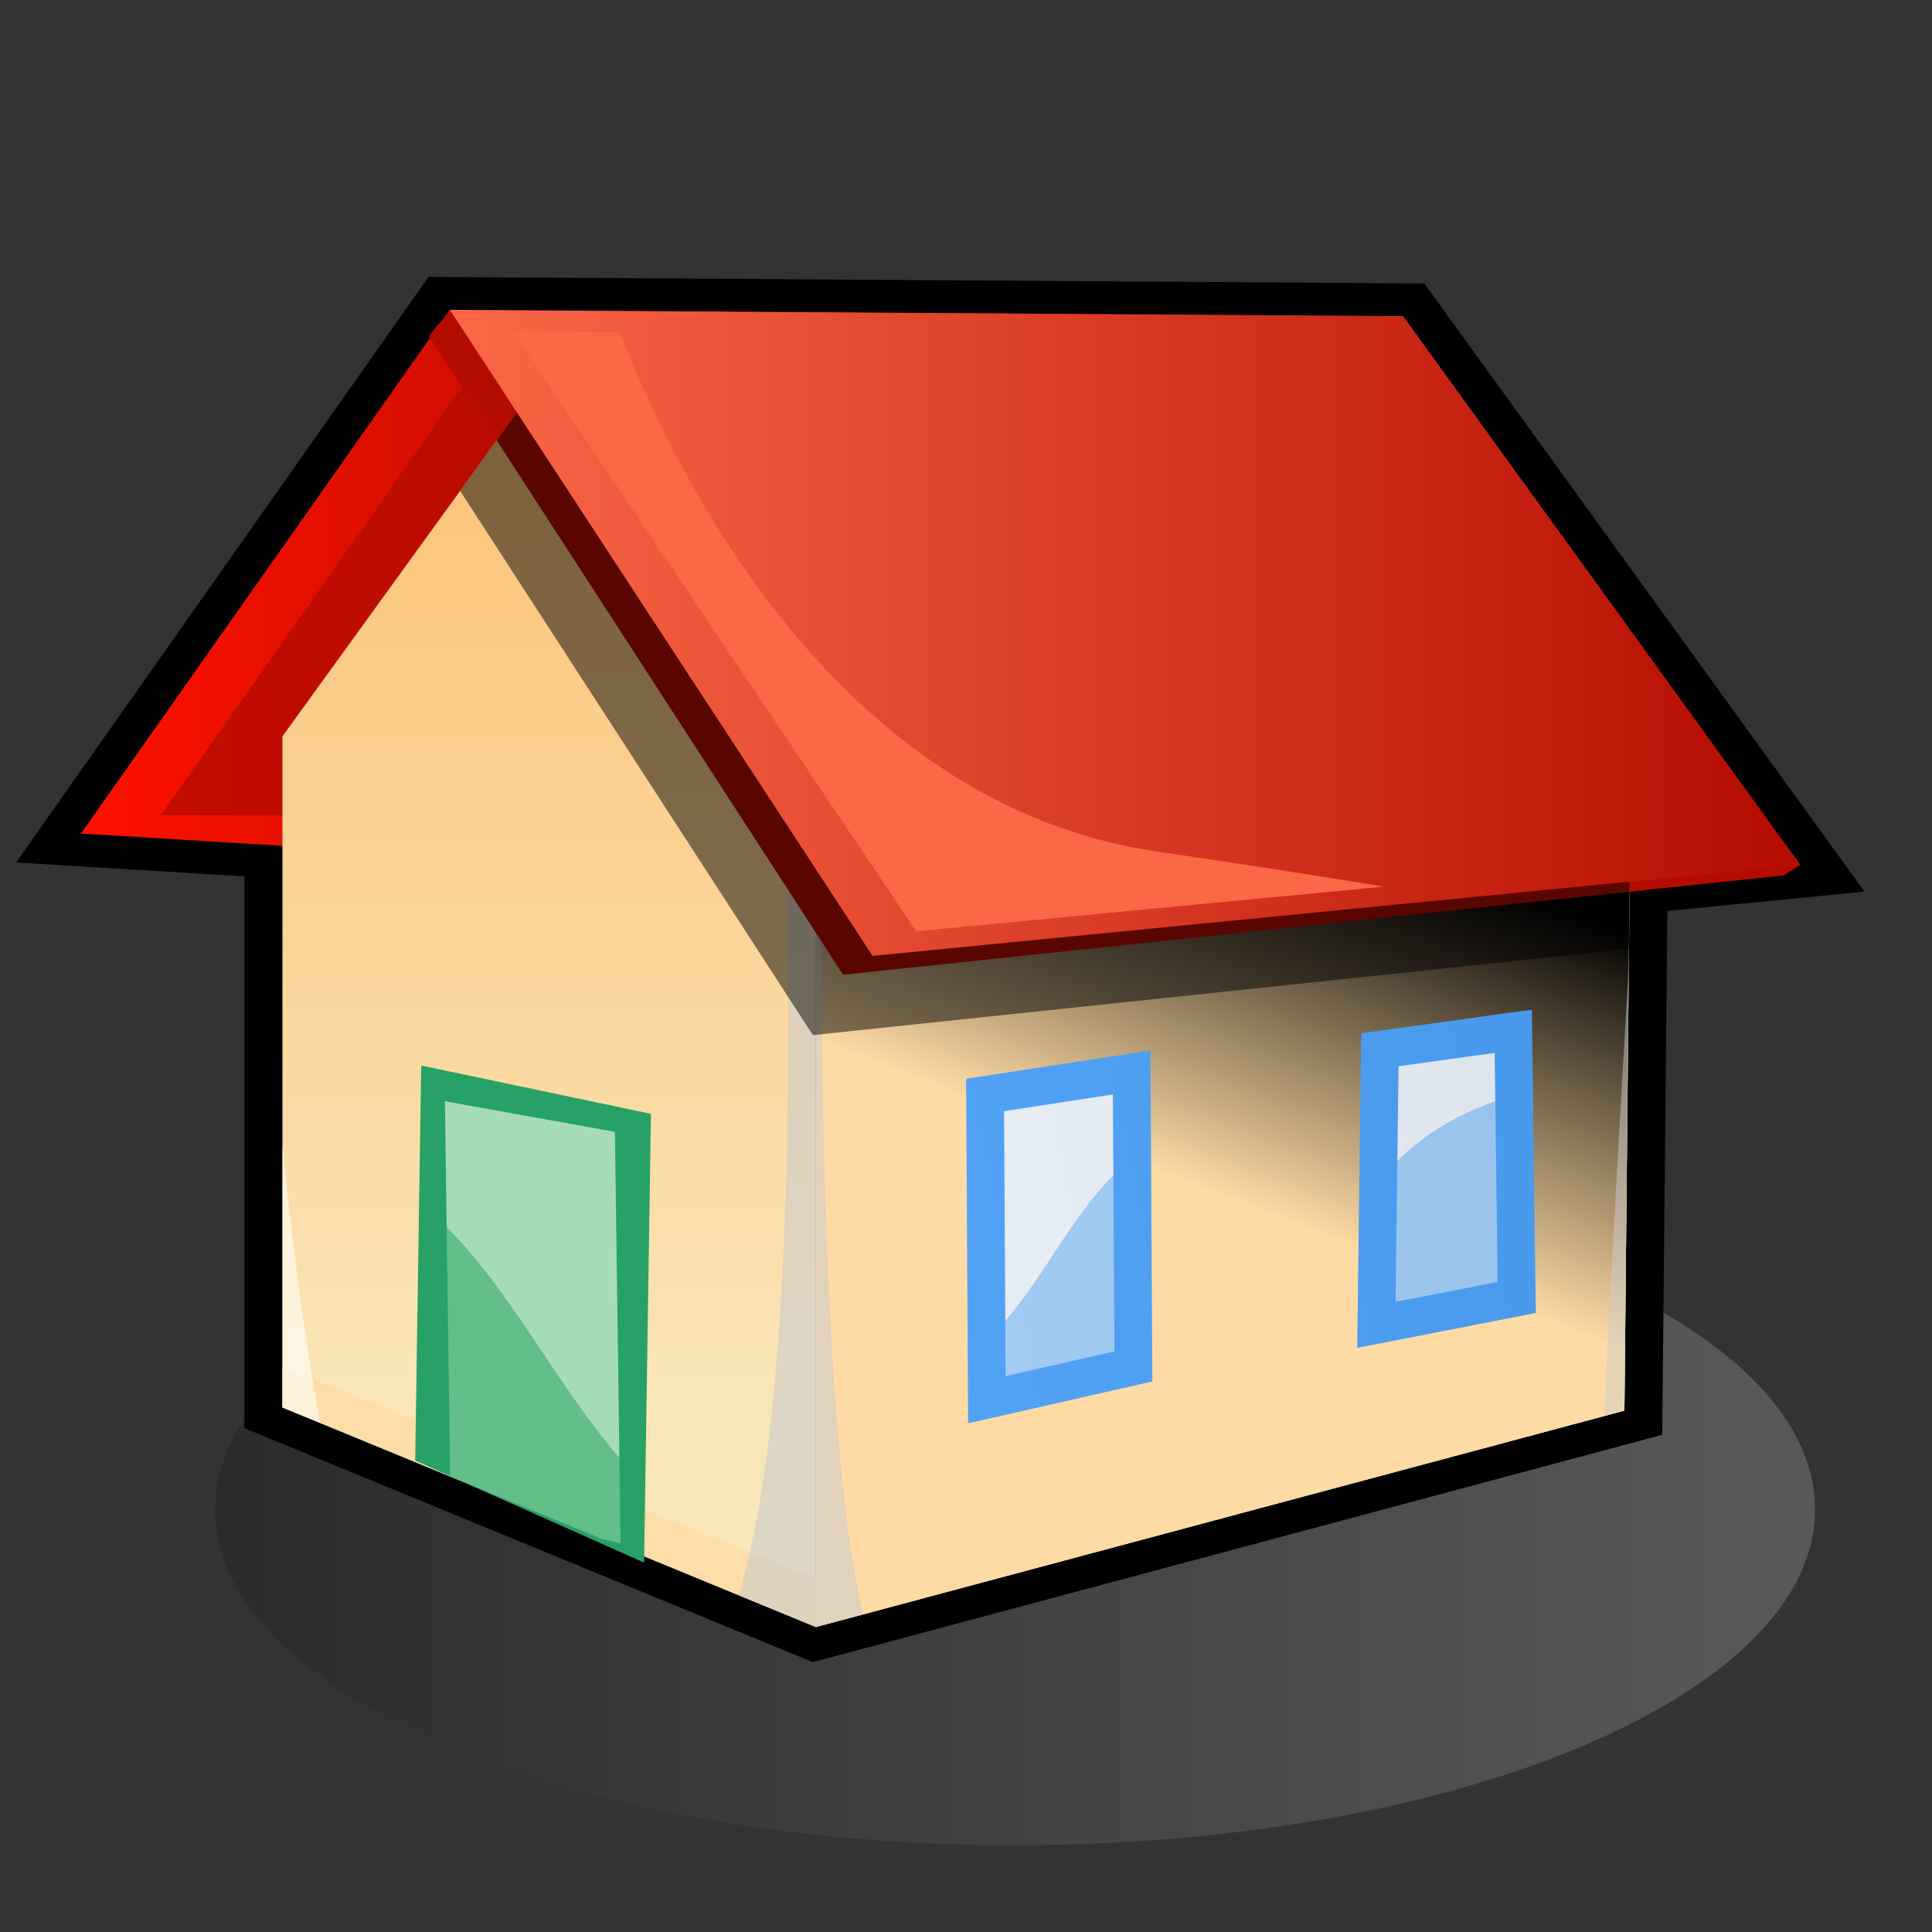 <?xml version="1.0" encoding="UTF-8" standalone="no"?>
<!DOCTYPE svg PUBLIC "-//W3C//DTD SVG 20010904//EN"
"http://www.w3.org/TR/2001/REC-SVG-20010904/DTD/svg10.dtd">
<!-- Created with Sodipodi ("http://www.sodipodi.com/") -->
<svg
   i:viewOrigin="178 524"
   i:rulerOrigin="-178 -268"
   i:pageBounds="178 524 434 268"
   width="48pt"
   height="48pt"
   viewBox="0 0 256 256"
   style="overflow:visible;enable-background:new 0 0 256 256"
   xml:space="preserve"
   id="svg153"
   sodipodi:version="0.32pre"
   sodipodi:docname="/home/cschalle/gnome-themes-extras/Lush/icons/scalable/filesystems/gnome-fs-home.svg"
   sodipodi:docbase="/home/cschalle/gnome-themes-extras/Lush/icons/scalable/filesystems/"
   xmlns="http://www.w3.org/2000/svg"
   xmlns:sodipodi="http://sodipodi.sourceforge.net/DTD/sodipodi-0.dtd"
   xmlns:ns="&amp;amp;ns_vars;"
   xmlns:i="&amp;amp;ns_ai;"
   xmlns:xml="http://www.w3.org/XML/1998/namespace"
   xmlns:a="http://ns.adobe.com/AdobeSVGViewerExtensions/3.0/"
   xmlns:xlink="http://www.w3.org/1999/xlink">
  <rect x="0" y="0" width="256" height="256" fill="#333333" stroke="none"/>
  <defs
     id="defs237" />
  <sodipodi:namedview
     id="base" />
  <g
     id="Layer_1"
     i:layer="yes"
     i:dimmedPercent="50"
     i:rgbTrio="#4F008000FFFF"
     style="stroke:#000000;">
    <linearGradient
       id="XMLID_1_"
       gradientUnits="userSpaceOnUse"
       x1="232.741"
       y1="200"
       x2="-16.995"
       y2="200">
      <stop
         offset="0"
         style="stop-color:#999999"
         id="stop157" />
      <stop
         offset="1"
         style="stop-color:#000000"
         id="stop158" />
      <a:midPointStop
         offset="0"
         style="stop-color:#999999"
         id="midPointStop159" />
      <a:midPointStop
         offset="0.5"
         style="stop-color:#999999"
         id="midPointStop160" />
      <a:midPointStop
         offset="1"
         style="stop-color:#000000"
         id="midPointStop161" />
    </linearGradient>
    <path
       i:knockout="Off"
       style="opacity:0.36;fill:url(#XMLID_1_);stroke:none;"
       d="M28.5,200c0,24.576,47.458,44.5,106,44.5c58.542,0,106-19.924,106-44.5    s-47.458-44.5-106-44.5C75.958,155.5,28.5,175.424,28.5,200z"
       id="path162" />
    <path
       i:knockout="Off"
       style="stroke:none;"
       d="M55.292,38.801L2.132,114.286c0,0,23.875,1.451,30.247,1.837c0,6.526,0,73.116,0,73.116    l75.329,31.003l112.544-30.119c0,0,0.654-66.139,0.686-69.417c5.733-0.562,26.117-2.56,26.117-2.56L188.73,37.56L56.777,36.691    L55.292,38.801z"
       id="path163" />
    <linearGradient
       id="XMLID_2_"
       gradientUnits="userSpaceOnUse"
       x1="45.526"
       y1="145.151"
       x2="153.42"
       y2="145.151"
       gradientTransform="matrix(-1 0 0 1 261.519 0)">
      <stop
         offset="0"
         style="stop-color:#F9E6B8"
         id="stop165" />
      <stop
         offset="1"
         style="stop-color:#FEDBA4"
         id="stop166" />
      <a:midPointStop
         offset="0"
         style="stop-color:#F9E6B8"
         id="midPointStop167" />
      <a:midPointStop
         offset="0.5"
         style="stop-color:#F9E6B8"
         id="midPointStop168" />
      <a:midPointStop
         offset="1"
         style="stop-color:#FEDBA4"
         id="midPointStop169" />
    </linearGradient>
    <path
       i:knockout="Off"
       style="fill:url(#XMLID_2_);stroke:none;"
       d="M215.993,110.868l-0.751,76.045L108.1,215.588V74.715L215.993,110.868z"
       id="path170" />
    <linearGradient
       id="XMLID_3_"
       gradientUnits="userSpaceOnUse"
       x1="109.147"
       y1="154.951"
       x2="90.186"
       y2="105.732"
       gradientTransform="matrix(-1 0 0 1 261.519 0)">
      <stop
         offset="0"
         style="stop-color:#FEDBA4"
         id="stop172" />
      <stop
         offset="1"
         style="stop-color:#000000"
         id="stop173" />
      <a:midPointStop
         offset="0"
         style="stop-color:#FEDBA4"
         id="midPointStop174" />
      <a:midPointStop
         offset="0.5"
         style="stop-color:#FEDBA4"
         id="midPointStop175" />
      <a:midPointStop
         offset="1"
         style="stop-color:#000000"
         id="midPointStop176" />
    </linearGradient>
    <path
       i:knockout="Off"
       style="fill:url(#XMLID_3_);stroke:none;adobe-blending-mode:overlay;"
       d="M215.993,110.868l-0.751,76.045L108.1,215.588V74.715L215.993,110.868z"
       id="path177" />
    <path
       i:knockout="Off"
       style="fill:#3399FF;stroke:none;"
       d="M152.688,183.049l-0.146-25.217l0.001-0.001l-0.036-6.122l-0.046-7.891l-0.001,0.001    l-0.027-4.617l-5.724,0.877l-18.69,2.865l0.175,30.265l0.002,0.429l0.086,14.821l0.001-0.001l0.001,0.135L152.688,183.049z"
       id="path178" />
    <path
       i:knockout="Off"
       style="fill:#99CCFF;stroke:none;"
       d="M133.248,182.338l14.417-3.275l-0.135-23.3c-5.473,5.436-9.005,13.087-14.325,19.285    L133.248,182.338z"
       id="path179" />
    <path
       i:knockout="Off"
       style="opacity:0.91;fill:#FFFFFF;stroke:none;"
       d="M133.044,147.232l0.161,27.815c5.32-6.198,8.853-13.85,14.325-19.285l-0.063-10.741    L133.044,147.232z"
       id="path180" />
    <linearGradient
       id="XMLID_4_"
       gradientUnits="userSpaceOnUse"
       x1="165.449"
       y1="76.793"
       x2="250.789"
       y2="76.793"
       gradientTransform="matrix(-1 0 0 1 261.519 0)">
      <stop
         offset="0"
         style="stop-color:#B50C00"
         id="stop182" />
      <stop
         offset="1"
         style="stop-color:#FF1100"
         id="stop183" />
      <a:midPointStop
         offset="0"
         style="stop-color:#B50C00"
         id="midPointStop184" />
      <a:midPointStop
         offset="0.5"
         style="stop-color:#B50C00"
         id="midPointStop185" />
      <a:midPointStop
         offset="1"
         style="stop-color:#FF1100"
         id="midPointStop186" />
    </linearGradient>
    <path
       i:knockout="Off"
       style="fill:url(#XMLID_4_);stroke:none;"
       d="M59.604,41.055l-48.873,69.397l34.211,2.079L96.07,48.536L59.604,41.055z"
       id="path187" />
    <path
       i:knockout="Off"
       style="opacity:0.8;fill:#B50C00;stroke:none;"
       d="M21.333,108H40l36.667-52.667l-12.667-8L21.333,108z"
       id="path188" />
    <linearGradient
       id="XMLID_5_"
       gradientUnits="userSpaceOnUse"
       x1="72.761"
       y1="187.722"
       x2="72.761"
       y2="17.133">
      <stop
         offset="0"
         style="stop-color:#F9E6B8"
         id="stop190" />
      <stop
         offset="1"
         style="stop-color:#FDB865"
         id="stop191" />
      <a:midPointStop
         offset="0"
         style="stop-color:#F9E6B8"
         id="midPointStop192" />
      <a:midPointStop
         offset="0.5"
         style="stop-color:#F9E6B8"
         id="midPointStop193" />
      <a:midPointStop
         offset="1"
         style="stop-color:#FDB865"
         id="midPointStop194" />
    </linearGradient>
    <path
       i:knockout="Off"
       style="fill:url(#XMLID_5_);stroke:none;"
       d="M108.1,215.588l-70.677-29.089V97.57l33.083-45.711L108.1,104.22V215.588z"
       id="path195" />
    <path
       i:knockout="Off"
       style="opacity:0.8;fill:#FEDBA4;stroke:none;"
       d="M37.423,186.499l70.677,29.089v-6.517L37.423,181.14V186.499z"
       id="path196" />
    <path
       i:knockout="Off"
       style="opacity:0.6;fill:#CCCCCC;stroke:none;adobe-blending-mode:overlay;"
       d="M99.453,205.2c6.035-26.962,5.342-76.978,4.222-107.144l4.08,5.682    c0.114,0.664,0.228,1.328,0.345,2.006v109.844l-10.172-4.187C98.429,209.558,98.937,207.505,99.453,205.2z"
       id="path197" />
    <path
       i:knockout="Off"
       style="fill:#3399FF;stroke:none;"
       d="M203.501,173.973l-0.438-33.409l-0.088-6.773l-5.61,0.775l-16.993,2.349l-0.375,29.341    l0.001-0.001l-0.157,12.339L203.501,173.973z"
       id="path198" />
    <path
       i:knockout="Off"
       style="opacity:0.91;fill:#FFFFFF;stroke:none;"
       d="M198.133,145.955l-0.084-6.437l-12.733,1.76l-0.161,12.62    C188.82,150.179,193.26,147.688,198.133,145.955z"
       id="path199" />
    <path
       i:knockout="Off"
       style="fill:#99CCFF;stroke:none;"
       d="M185.154,153.898l-0.236,18.608l13.528-2.642l-0.313-23.91    C193.26,147.688,188.82,150.179,185.154,153.898z"
       id="path200" />
    <path
       i:knockout="Off"
       style="opacity:0.8;fill:#FEDBA4;stroke:none;"
       d="M215.242,181.724L108.1,209.071v6.517l107.143-28.675l0.751-76.045l-0.018-0.006    L215.242,181.724z"
       id="path201" />
    <g
       id="g202">
      <linearGradient
         id="XMLID_6_"
         gradientUnits="userSpaceOnUse"
         x1="211.907"
         y1="148.398"
         x2="121.907"
         y2="167.063">
        <stop
           offset="0"
           style="stop-color:#999999"
           id="stop204" />
        <stop
           offset="1"
           style="stop-color:#CCCCCC"
           id="stop205" />
        <a:midPointStop
           offset="0"
           style="stop-color:#999999"
           id="midPointStop206" />
        <a:midPointStop
           offset="0.5"
           style="stop-color:#999999"
           id="midPointStop207" />
        <a:midPointStop
           offset="1"
           style="stop-color:#CCCCCC"
           id="midPointStop208" />
      </linearGradient>
      <path
         i:knockout="Off"
         style="opacity:0.2;fill:url(#XMLID_6_);stroke:none;adobe-blending-mode:multiply;"
         d="M152.688,183.049l-0.146-25.217l0.001-0.001l-0.036-6.122l-0.046-7.891l-0.001,0.001     l-0.027-4.617l-5.724,0.877l-18.69,2.865l0.175,30.265l0.002,0.429l0.086,14.821l0.001-0.001l0.001,0.135L152.688,183.049z"
         id="path209" />
      <linearGradient
         id="XMLID_7_"
         gradientUnits="userSpaceOnUse"
         x1="212.483"
         y1="151.182"
         x2="122.483"
         y2="169.848">
        <stop
           offset="0"
           style="stop-color:#999999"
           id="stop211" />
        <stop
           offset="1"
           style="stop-color:#CCCCCC"
           id="stop212" />
        <a:midPointStop
           offset="0"
           style="stop-color:#999999"
           id="midPointStop213" />
        <a:midPointStop
           offset="0.5"
           style="stop-color:#999999"
           id="midPointStop214" />
        <a:midPointStop
           offset="1"
           style="stop-color:#CCCCCC"
           id="midPointStop215" />
      </linearGradient>
      <path
         i:knockout="Off"
         style="opacity:0.2;fill:url(#XMLID_7_);stroke:none;adobe-blending-mode:multiply;"
         d="M203.501,173.973l-0.438-33.409l-0.088-6.773l-5.61,0.775l-16.993,2.349l-0.375,29.341     l0.001-0.001l-0.157,12.339L203.501,173.973z"
         id="path216" />
    </g>
    <path
       i:knockout="Off"
       style="opacity:0.6;fill:#CCCCCC;stroke:none;adobe-blending-mode:overlay;"
       d="M108.852,110.868c0,0-0.938,77.401,5.542,103.034l-6.294,1.686V113.326    C108.582,111.747,108.852,110.868,108.852,110.868z"
       id="path217" />
    <path
       i:knockout="Off"
       style="fill:#B50C00;stroke:none;"
       d="M236.333,116l2.218-1.393L183.39,41.911L59.911,41.09    c-1.083,1.083-2.16,2.174-3.044,3.456l54.848,84.613L236.333,116z"
       id="path218" />
    <path
       i:knockout="Off"
       style="opacity:0.5;stroke:none;adobe-blending-mode:overlay;"
       d="M108.1,104.22L70.505,51.859l-9.54,13.181l46.749,72.119l108.132-11.418l0.146-14.873    L108.1,74.715V104.22z"
       id="path219" />
    <linearGradient
       id="XMLID_8_"
       gradientUnits="userSpaceOnUse"
       x1="22.969"
       y1="83.857"
       x2="201.916"
       y2="83.857"
       gradientTransform="matrix(-1 0 0 1 261.519 0)">
      <stop
         offset="0"
         style="stop-color:#B50C00"
         id="stop221" />
      <stop
         offset="1"
         style="stop-color:#FB6747"
         id="stop222" />
      <a:midPointStop
         offset="0"
         style="stop-color:#B50C00"
         id="midPointStop223" />
      <a:midPointStop
         offset="0.5"
         style="stop-color:#B50C00"
         id="midPointStop224" />
      <a:midPointStop
         offset="1"
         style="stop-color:#FB6747"
         id="midPointStop225" />
    </linearGradient>
    <path
       i:knockout="Off"
       style="fill:url(#XMLID_8_);stroke:none;"
       d="M185.919,41.886L59.604,41.055l56.016,85.604l122.932-12.052L185.919,41.886z"
       id="path226" />
    <path
       i:knockout="Off"
       style="fill:#28A167;stroke:none;"
       d="M85.568,192.475l0.685-44.888l-30.442-6.4l-0.066,4.331l-0.11,7.151l-0.001-0.001    l-0.121,7.95l-0.043,2.854v0.001l-0.457,30.058l30.333,13.524L85.568,192.475z"
       id="path227" />
    <path
       i:knockout="Off"
       style="fill:#64BE88;stroke:none;"
       d="M59.187,162.605l0.455,33.039l19.963,8.216l2.624,0.665L82.073,193.2    C73.604,183.333,67.872,171.291,59.187,162.605z"
       id="path228" />
    <path
       i:knockout="Off"
       style="fill:#A6DCB5;stroke:none;"
       d="M81.48,149.978l0.592,43.223c-8.469-9.867-14.201-21.909-22.886-30.595l-0.227-16.687    L81.48,149.978z"
       id="path229" />
    <path
       i:knockout="Off"
       style="opacity:0.6;fill:#FFFFFF;stroke:none;"
       d="M37.423,186.499v-34.852c1.2,12.559,2.819,25.135,4.996,36.907L37.423,186.499z"
       id="path230" />
    <path
       i:knockout="Off"
       style="opacity:0.5;fill:#CCCCCC;stroke:none;adobe-blending-mode:overlay;"
       d="M215.825,127.898l-0.583,59.015l-2.698,0.723    C213.24,172.873,214.678,147.587,215.825,127.898z"
       id="path231" />
    <path
       i:knockout="Off"
       style="fill:#FB6747;stroke:none;"
       d="M121.394,123.4l61.966-5.916c-8.369-1.381-18.311-2.936-30.095-4.663    c-41.795-6.123-63.241-48.647-71.15-68.78l-14.106-0.09L121.394,123.4z"
       id="path232" />
    <path
       i:knockout="Off"
       style="opacity:0.8;fill:#FFFFFF;stroke:none;"
       d="M41.667,107"
       id="path233" />
  </g>
  <g
     id="Layer_2"
     i:layer="yes"
     i:editable="no"
     i:dimmedPercent="50"
     i:rgbTrio="#FFFF4F004F00"
     style="stroke:#000000;">
    <path
       i:knockout="Off"
       style="fill:none;stroke:none;"
       d="M256,256H0V0h256V256z"
       id="path235" />
  </g>
</svg>
